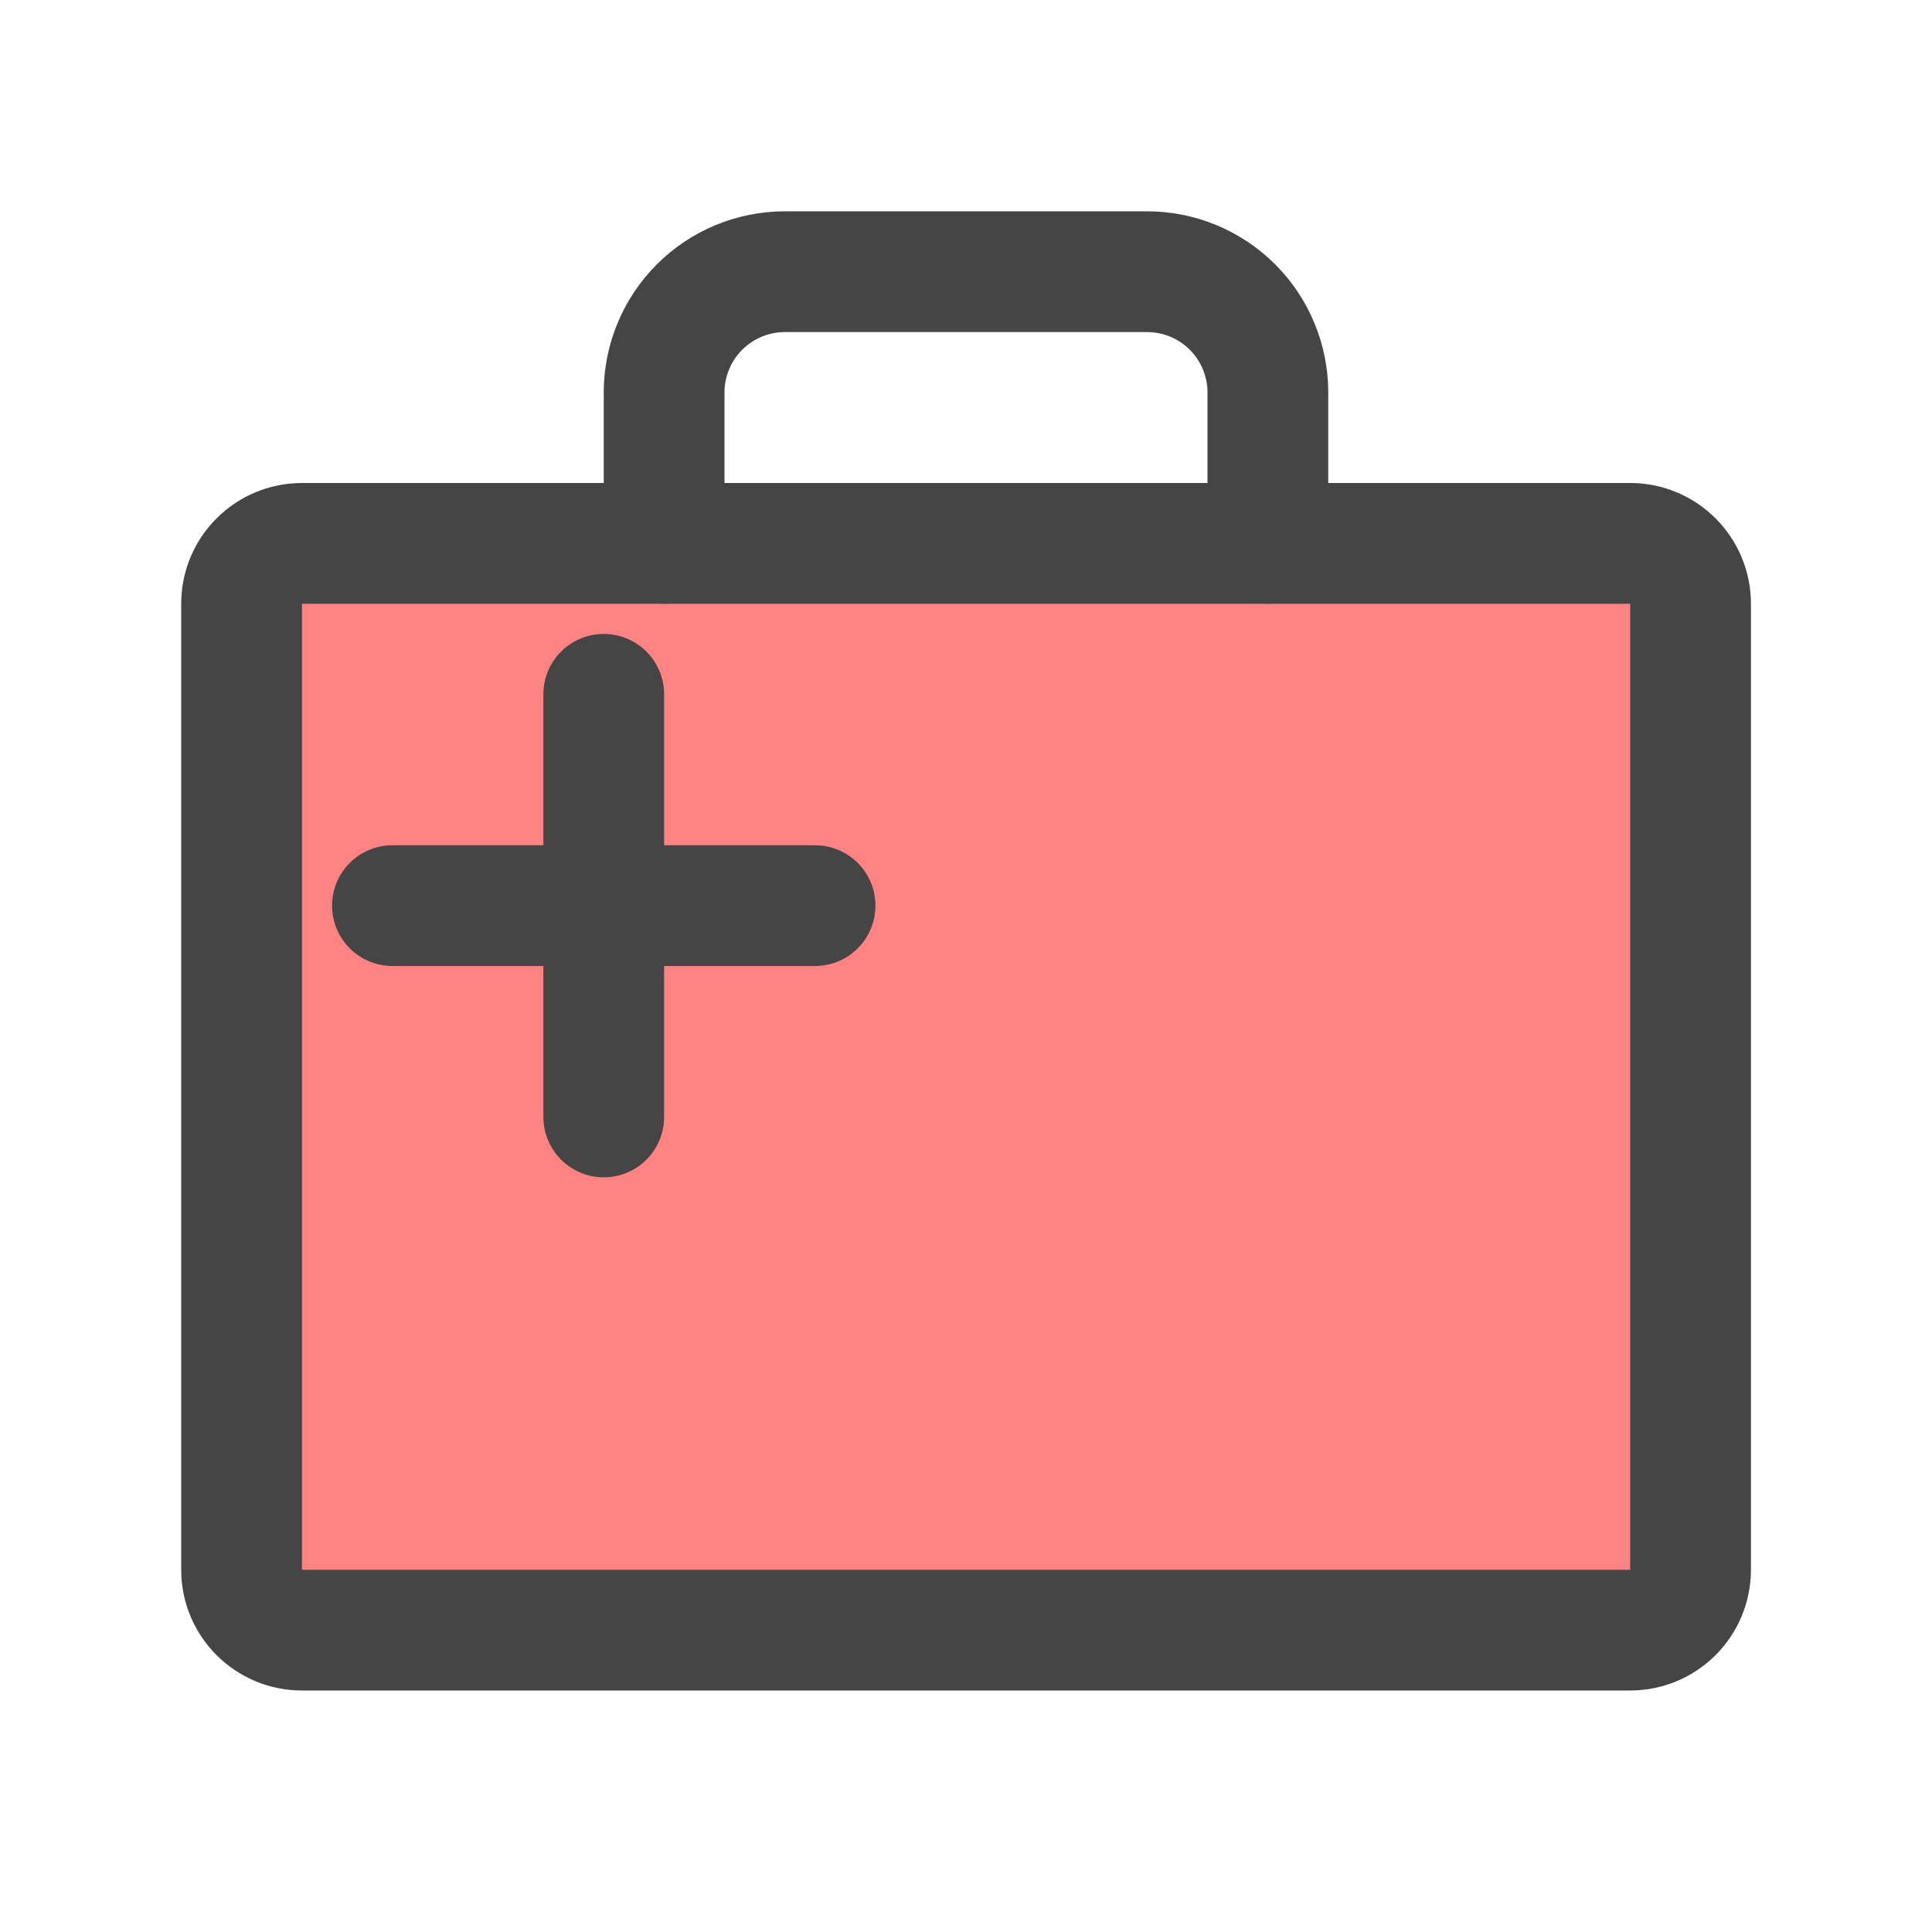 <svg width="32" height="32" viewBox="0 0 32 32" fill="none" xmlns="http://www.w3.org/2000/svg">
<path d="M27.001 9H5.001C4.449 9 4.001 9.448 4.001 10V26C4.001 26.552 4.449 27 5.001 27H27.001C27.553 27 28.001 26.552 28.001 26V10C28.001 9.448 27.553 9 27.001 9Z" fill="#FF8383" stroke="#454545" stroke-width="2" stroke-linecap="round" stroke-linejoin="round"/>
<path d="M10 11.5V18.5" stroke="#454545" stroke-width="2" stroke-linecap="round" stroke-linejoin="round"/>
<path d="M13.5 15H6.5" stroke="#454545" stroke-width="2" stroke-linecap="round" stroke-linejoin="round"/>
<path d="M21 9V6.5C21 5.97 20.789 5.461 20.414 5.086C20.039 4.711 19.53 4.5 19 4.5H13C12.47 4.5 11.961 4.711 11.586 5.086C11.211 5.461 11 5.97 11 6.5V9" stroke="#454545" stroke-width="2" stroke-linecap="round" stroke-linejoin="round"/>
</svg>
